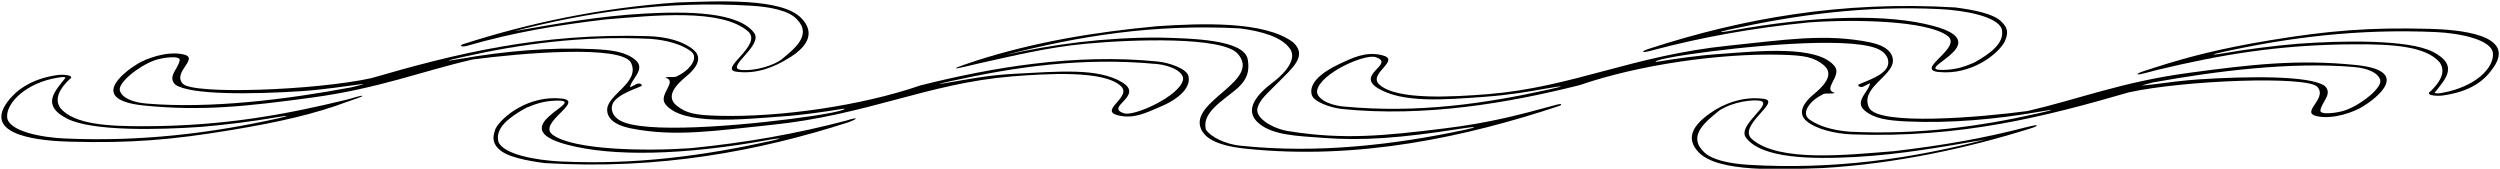 <?xml version="1.0" encoding="UTF-8"?>
<svg xmlns="http://www.w3.org/2000/svg" xmlns:xlink="http://www.w3.org/1999/xlink" width="563pt" height="38pt" viewBox="0 0 563 38" version="1.1">
<g id="surface1">
<path style=" stroke:none;fill-rule:nonzero;fill:rgb(0%,0%,0%);fill-opacity:1;" d="M 547.152 6.492 C 533.762 6.141 524.453 6.859 510.867 9.125 C 500.57 10.844 493.309 12.633 485.457 15.148 C 484.125 15.633 481.094 16.406 481.43 16.742 C 481.613 16.922 484.445 16.074 485.949 15.715 C 499.453 12.48 512.891 10.031 530.309 9.977 C 538.395 9.953 546.258 10.301 549.434 14.066 C 550.941 16.297 549.355 18.602 547.449 20.469 C 545.863 21.48 548.754 21.688 549.988 21.52 C 556.277 20.668 559.43 18.238 561.414 15.363 C 566.988 7.66 553.301 6.656 547.152 6.492 Z M 549.988 20.91 C 549.625 20.98 548.805 21.129 548.242 20.91 C 550.781 17.754 553.801 14.676 547.848 11.656 C 542.293 8.844 527.453 9.125 517.453 9.855 C 511.879 10.34 506.199 11.055 500.715 12 C 497.926 12.48 497.719 12.34 500.387 11.75 C 515.227 8.473 530.938 6.434 548.562 7.223 C 553.719 7.453 561.199 8.871 561.414 12.043 C 561.633 15.254 557.621 19.512 549.988 20.91 "/>
<path style=" stroke:none;fill-rule:nonzero;fill:rgb(0%,0%,0%);fill-opacity:1;" d="M 530.547 14.637 C 517.504 13.316 507.129 14.488 492.855 16.418 C 477.785 18.453 468.18 22.328 456.594 25.004 C 446.039 26.422 422.84 28.414 420.887 24.215 C 418.863 19.859 426.145 17.176 426.281 13.785 C 426.359 11.836 424.672 10.258 421.125 9.531 C 410.969 7.457 401.586 9.031 389.465 10.262 C 367.723 12.469 354.23 19.617 335.188 21.195 C 327.332 21.805 314.457 22.656 310.59 19.008 C 307.969 16.539 315.746 13.512 311.184 12.418 C 307.555 11.547 304.613 13.008 301.66 14.391 C 297.184 16.488 294.719 18.949 295.414 21.379 C 295.848 22.902 299.57 24.281 302.336 24.559 C 320.902 26.422 339.633 23.219 355.738 19.172 C 368.992 14.594 387.359 11.961 401.129 12.328 C 406.375 12.465 408.48 12.863 410.668 14.645 C 413.402 16.871 410.293 19.707 408.387 21.277 C 406.312 22.984 404.629 25.406 406.84 27.27 C 408.977 29.074 413.246 30.129 417.156 30.27 C 441.422 31.129 460.324 26.34 479.445 20.789 C 492.141 18.035 519.578 17.055 521.859 19.555 C 524.305 22.238 517.793 25.379 521.859 26.188 C 525.594 26.93 530.117 25.207 532.074 24.012 C 535.328 22.027 543.184 15.91 530.547 14.637 Z M 348.812 20.156 C 334.559 23.305 319.324 25.578 302.574 23.988 C 298.828 23.637 296.305 21.949 296.621 20.344 C 297.391 16.488 307.355 12.062 309.797 12.871 C 314.367 14.391 305.133 16.77 310.352 19.898 C 315.82 23.18 324.957 22.504 334.312 21.805 C 340.027 21.375 343.758 20.715 348.117 19.953 C 352.211 19.234 352.727 19.293 348.812 20.156 Z M 458.895 25.551 C 445.859 28.473 432.215 30.398 416.602 29.66 C 412.793 29.375 409.539 28.406 407.477 26.906 C 405.453 25.438 407.715 22.613 410.332 21.359 C 410.969 20.789 412.395 21.277 413.188 20.91 C 410.254 20.145 414.855 17.117 413.188 14.957 C 409.391 10.031 395.652 11.555 387.16 12.164 C 382.641 12.449 377.402 13.219 373.195 13.906 C 372.348 14.043 372.383 13.43 380.219 12.266 C 392.219 10.48 415.355 8.207 422.473 10.848 C 425.215 11.863 425.727 13.988 424.852 15.363 C 423.855 16.938 421.281 17.914 418.586 19.008 C 418.188 19.414 419.141 19.82 419.695 19.453 C 420.25 19.211 420.648 18.969 421.125 18.727 C 421.043 20.469 417.465 22.805 419.895 24.871 C 422.047 26.703 425 27.141 429.453 27.352 C 439.137 27.809 449.629 26.848 458.926 25.219 C 463.07 24.492 463.016 24.625 458.895 25.551 Z M 528.207 24.82 C 526.496 25.434 522.34 26.008 522.555 24.82 C 522.91 22.848 525.371 21.176 523.547 19.352 C 520.172 16.973 506.199 17.16 495.156 17.875 C 491.898 18.086 487.414 18.664 485.152 18.973 C 484.273 19.094 482.266 19.266 482.266 19.266 C 482.266 19.266 484.535 18.621 484.82 18.57 C 499.453 15.93 515.98 13.906 529.992 15.082 C 533.188 15.348 535.531 16.363 536.023 17.996 C 536.539 19.707 531.879 23.504 528.207 24.82 "/>
<path style=" stroke:none;fill-rule:nonzero;fill:rgb(0%,0%,0%);fill-opacity:1;" d="M 458.625 28.199 C 458.539 28.109 456.84 28.512 456.41 28.625 C 446.543 31.184 437.699 32.715 426.598 34.035 C 415.57 34.926 400.703 36.531 394.621 31.402 C 390.969 28.324 401.473 22.809 397.16 22.25 C 392.477 21.641 388.176 23.344 385.18 25.449 C 381.148 28.277 379.539 31.176 382.559 34.316 C 386.965 38.895 401.047 38.164 410.57 37.84 C 426.746 36.879 442.777 33.461 457.039 28.996 C 457.66 28.801 458.871 28.465 458.625 28.199 Z M 393.746 37.113 C 389.754 36.867 385.18 36.059 383.434 33.914 C 380.102 30.43 384.383 27.23 386.844 25.164 C 388.633 23.66 393.035 22.371 396.051 22.652 C 400.027 23.027 391.051 28.121 393.191 30.996 C 396.738 35.758 408.172 35.875 417.812 35.352 C 428.305 34.777 437.785 33.02 447.148 31.402 C 430.883 35.656 413.031 38.285 393.746 37.113 "/>
<path style=" stroke:none;fill-rule:nonzero;fill:rgb(0%,0%,0%);fill-opacity:1;" d="M 370.059 11.672 C 370.402 11.848 371.875 11.398 372.246 11.297 C 383.254 8.379 394.734 6.289 407.477 5.035 C 417.789 4.309 433.98 4.621 438.582 8.074 C 442.109 10.719 431.121 15.648 436.559 16.215 C 443.992 16.988 450.008 12.125 451.438 9.41 C 452.164 7.711 452.387 6.574 450.879 5.035 C 449.133 3.051 444.293 2.203 440.328 1.676 C 414.68 0.121 392.262 4.227 371.844 10.824 C 371.477 10.941 369.852 11.426 370.059 11.672 Z M 389.316 6.691 C 404.441 3.34 419.953 1.238 436.77 2.047 C 442.391 2.316 449.844 3.676 450.797 6.551 C 451.508 9.59 448.414 11.977 444.527 14.125 C 442.465 14.977 440.586 15.695 437.621 15.746 C 429.992 15.879 450.348 9.82 435.32 5.824 C 425.305 3.156 409.48 3.305 389.305 7.008 C 386.898 7.406 387.027 7.199 389.316 6.691 "/>
<path style=" stroke:none;fill-rule:nonzero;fill:rgb(0%,0%,0%);fill-opacity:1;" d="M 13.586 24.336 C 12.078 22.109 13.664 19.801 15.57 17.938 C 17.156 16.926 14.266 16.719 13.031 16.887 C 6.742 17.734 3.34 20.637 1.605 23.039 C -3.957 30.75 9.719 31.75 15.867 31.91 C 29.258 32.266 38.566 31.543 52.152 29.277 C 62.879 27.488 70.832 25.688 78.375 22.859 C 79.453 22.457 81.867 21.719 81.59 21.582 C 81.312 21.445 79.121 22.195 77.895 22.492 C 64.113 25.824 50.484 28.371 32.711 28.426 C 24.621 28.453 16.762 28.105 13.586 24.336 Z M 45.566 28.551 C 51.141 28.066 56.82 27.352 62.305 26.406 C 65.094 25.926 65.301 26.066 62.633 26.656 C 47.793 29.93 32.082 31.973 14.461 31.18 C 9.301 30.949 1.82 29.535 1.605 26.363 C 1.387 23.152 5.949 18.598 13.031 17.492 C 13.684 17.391 14.359 17.227 14.777 17.492 C 12.238 20.652 9.219 23.73 15.172 26.746 C 20.727 29.562 35.566 29.277 45.566 28.551 "/>
<path style=" stroke:none;fill-rule:nonzero;fill:rgb(0%,0%,0%);fill-opacity:1;" d="M 260.684 13.848 C 242.113 11.984 223.391 15.184 207.281 19.234 C 194.027 23.809 175.66 26.445 161.891 26.078 C 156.645 25.941 154.539 25.543 152.352 23.762 C 149.617 21.535 152.727 18.699 154.633 17.129 C 156.703 15.418 158.402 13.078 156.18 11.215 C 153.797 9.23 150.109 8.266 145.863 8.137 C 121.582 7.406 102.695 12.066 83.574 17.613 C 70.879 20.367 43.441 21.352 41.16 18.848 C 38.715 16.168 45.227 13.027 41.16 12.219 C 37.426 11.473 32.902 13.199 30.945 14.395 C 27.691 16.379 19.836 22.496 32.473 23.77 C 45.52 25.086 55.891 23.914 70.164 21.988 C 85.234 19.953 94.84 16.074 106.426 13.402 C 116.98 11.984 140.184 9.992 142.133 14.191 C 144.156 18.547 136.879 21.23 136.738 24.621 C 136.656 26.57 138.348 28.148 141.895 28.875 C 152.055 30.949 161.434 29.375 173.559 28.145 C 195.301 25.938 208.789 18.789 227.832 17.211 C 235.688 16.602 248.562 15.746 252.43 19.395 C 255.051 21.867 247.273 24.895 251.836 25.988 C 255.465 26.855 258.266 25.316 261.359 24.012 C 265.887 22.109 268.301 19.457 267.605 17.027 C 267.172 15.5 263.449 14.125 260.684 13.848 Z M 81.793 18.914 C 82.258 18.914 79.383 19.617 79.051 19.68 C 64.254 22.449 47.309 24.52 33.027 23.324 C 29.832 23.059 27.488 22.043 26.996 20.41 C 26.48 18.699 31.145 14.902 34.812 13.586 C 36.523 12.969 40.68 12.398 40.465 13.586 C 40.109 15.559 37.648 17.23 39.473 19.051 C 42.848 21.43 56.82 21.242 67.863 20.531 C 72.391 20.238 79.289 19.234 79.289 19.234 C 79.289 19.234 81.52 18.914 81.793 18.914 Z M 182.801 26.141 C 170.801 27.922 147.664 30.199 140.547 27.559 C 137.805 26.539 137.293 24.418 138.164 23.039 C 139.164 21.469 141.738 20.488 144.434 19.395 C 144.832 18.992 143.879 18.586 143.324 18.949 C 142.77 19.195 142.371 19.438 141.895 19.68 C 141.977 17.938 145.555 15.598 143.125 13.535 C 140.973 11.703 138.02 11.262 133.562 11.055 C 123.883 10.598 113.391 11.555 104.094 13.184 C 99.949 13.91 100.008 13.777 104.129 12.855 C 117.16 9.934 130.805 8.008 146.418 8.746 C 150.227 9.027 153.48 10 155.543 11.5 C 157.562 12.965 155.305 15.793 152.688 17.047 C 152.055 17.613 150.625 17.129 149.832 17.492 C 152.766 18.262 148.164 21.285 149.832 23.445 C 153.629 28.371 167.367 26.848 175.859 26.242 C 180.383 25.957 185.617 25.188 189.824 24.5 C 190.672 24.359 190.637 24.977 182.801 26.141 Z M 266.395 18.059 C 265.523 21.684 255.512 26.191 253.227 25.531 C 248.477 24.16 257.887 21.633 252.668 18.504 C 247.199 15.227 238.117 16.125 228.703 16.602 C 223.184 16.883 219.266 17.609 214.902 18.371 C 210.809 19.09 210.293 19.113 214.203 18.25 C 228.461 15.102 243.695 12.824 260.445 14.414 C 264.191 14.77 266.781 16.461 266.395 18.059 "/>
<path style=" stroke:none;fill-rule:nonzero;fill:rgb(0%,0%,0%);fill-opacity:1;" d="M 103.836 10.383 C 104.18 10.512 104.73 10.453 105.316 10.285 C 115.516 7.34 124.836 5.746 136.422 4.371 C 147.449 3.48 162.312 1.871 168.398 7.004 C 172.051 10.082 161.547 15.598 165.859 16.156 C 170.539 16.766 174.504 15.039 177.84 12.957 C 182.18 10.246 183.48 7.227 180.461 4.086 C 176.055 -0.488 161.973 0.238 152.449 0.562 C 135.152 1.777 118.883 5.223 104.125 10 C 104.125 10 103.621 10.301 103.836 10.383 Z M 169.273 1.293 C 173.266 1.535 177.84 2.344 179.586 4.492 C 182.922 7.977 178.637 11.176 176.176 13.238 C 174.387 14.742 169.984 16.035 166.973 15.75 C 162.988 15.379 171.969 10.285 169.828 7.406 C 166.281 2.648 154.852 2.527 145.211 3.055 C 134.715 3.629 125.23 5.383 115.867 7.004 C 132.137 2.75 149.988 0.117 169.273 1.293 "/>
<path style=" stroke:none;fill-rule:nonzero;fill:rgb(0%,0%,0%);fill-opacity:1;" d="M 192.691 26.684 C 192.414 26.543 190.574 27.16 190.574 27.16 C 179.629 30.051 168.211 32.121 155.543 33.367 C 145.23 34.098 129.039 33.785 124.438 30.332 C 120.91 27.684 131.898 22.758 126.461 22.191 C 119.027 21.414 113.012 26.281 111.586 28.996 C 111.137 30.305 110.633 31.828 112.141 33.367 C 113.887 35.352 118.727 36.203 122.691 36.73 C 148.238 38.277 170.746 34.082 191.105 27.527 C 191.105 27.527 192.969 26.824 192.691 26.684 Z M 173.703 31.715 C 158.578 35.066 143.066 37.168 126.25 36.359 C 120.629 36.09 113.176 34.73 112.223 31.852 C 111.512 28.816 114.605 26.426 118.492 24.281 C 120.555 23.43 122.434 22.711 125.395 22.66 C 133.027 22.527 112.676 28.586 127.699 32.582 C 137.715 35.246 153.539 35.102 173.715 31.398 C 176.121 30.996 175.992 31.207 173.703 31.715 "/>
<path style=" stroke:none;fill-rule:nonzero;fill:rgb(0%,0%,0%);fill-opacity:1;" d="M 325.234 28.926 C 311.906 30.555 302.625 31.551 290.109 29.523 C 286.625 28.961 282.727 26.648 283.164 24.461 C 283.562 22.488 285.547 20.918 287.809 18.609 C 290.965 15.387 294.551 12.574 291.219 9.539 C 284.789 4.637 270.254 5.273 260.668 5.895 C 246.387 7.223 232.988 9.457 219.809 13.676 C 218.258 14.207 215.141 15.199 215.281 15.371 C 215.422 15.539 218.727 14.656 220.453 14.277 C 228.125 12.586 235.922 10.664 244.402 9.863 C 255.512 8.809 275.23 8.262 278.684 12.047 C 284.293 18.203 267.914 22.664 270.43 28.938 C 271.148 30.727 273.34 32.723 280.426 33.473 C 305.934 36.176 330.34 30.762 351.207 23.836 C 351.461 23.73 351.738 23.59 351.461 23.414 C 351.422 23.395 350.699 23.574 350.652 23.551 C 342.16 25.859 335.668 27.648 325.234 28.926 Z M 329.789 29.258 C 314.531 32.48 297.105 34.703 279.254 32.801 C 276.156 32.473 272.746 30.98 271.555 29.156 C 270.598 25.383 275.344 22.695 278.379 20.125 C 281.082 17.836 281.395 15.75 280.996 13.402 C 280.234 8.898 268.531 8.648 261 8.461 C 248.703 8.422 237.035 9.961 226.402 12.391 C 242.672 8.176 259.812 5.344 279.254 6.395 C 284.094 7.043 288.656 8.289 290.52 11.004 C 292.48 13.855 287.902 17.613 286.711 18.504 C 283.461 20.938 279.738 24.684 283.535 27.82 C 286.801 30.516 292.293 30.621 298.137 31.059 C 306.738 31.707 315.219 31.152 329.012 28.969 C 332.594 28.402 333.043 28.57 329.789 29.258 "/>
</g>
</svg>
